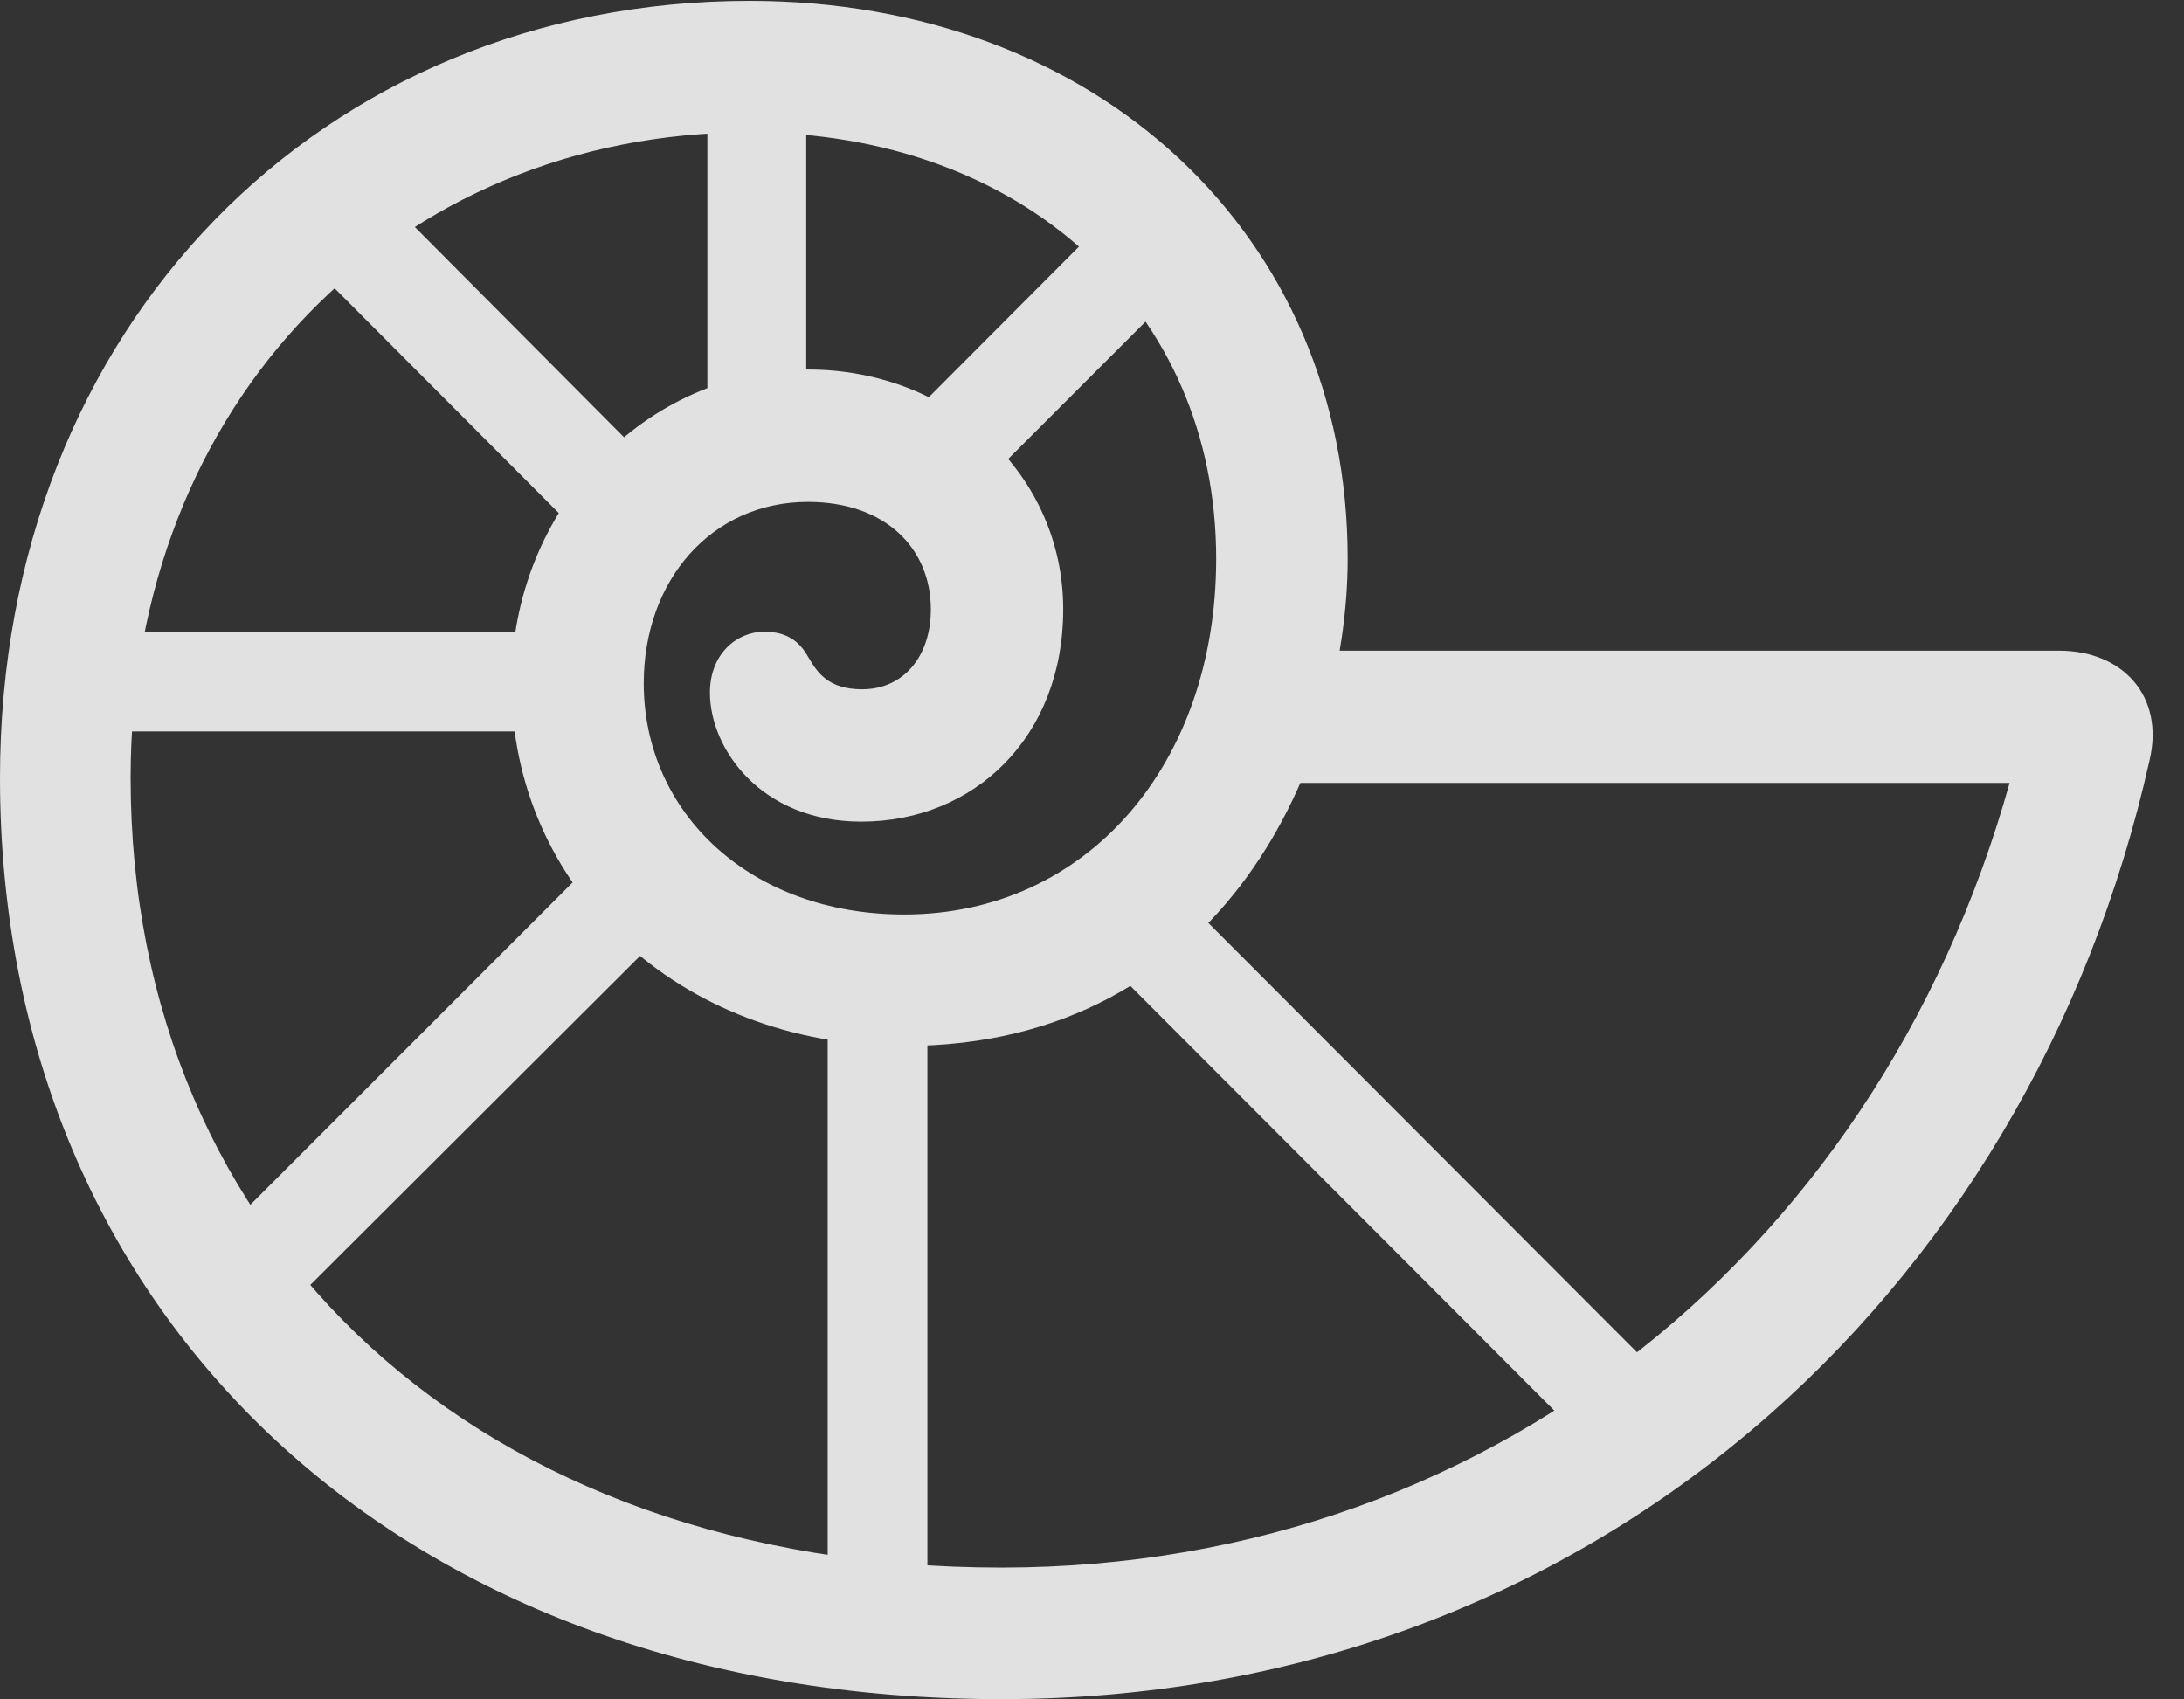 <?xml version="1.0" encoding="UTF-8"?>
<!--Generator: Apple Native CoreSVG 341-->
<!DOCTYPE svg
PUBLIC "-//W3C//DTD SVG 1.1//EN"
       "http://www.w3.org/Graphics/SVG/1.1/DTD/svg11.dtd">
<svg version="1.1" xmlns="http://www.w3.org/2000/svg" xmlns:xlink="http://www.w3.org/1999/xlink" viewBox="0 0 24.814 19.307">
 <rect x="0" y="0" width="24.814" height="19.307" fill="#333333" stroke="none"/>
 <g>
  <rect height="19.307" opacity="0" width="24.814" x="0" y="0"/>
  <path d="M11.377 19.307C18.027 19.307 23.057 14.756 24.424 8.633C24.59 7.92 24.131 7.393 23.389 7.393L14.463 7.393L14.463 8.896L23.574 8.896L22.969 8.369C21.641 13.945 17.119 17.812 11.377 17.812C5.459 17.812 1.484 14.121 1.484 8.838C1.484 4.57 4.512 1.504 8.516 1.504C11.611 1.504 13.818 3.516 13.818 6.348C13.818 8.691 12.344 10.391 10.273 10.391C8.525 10.391 7.314 9.238 7.314 7.764C7.314 6.592 8.086 5.703 9.18 5.703C10.059 5.703 10.576 6.23 10.576 6.924C10.576 7.461 10.264 7.832 9.795 7.832C9.414 7.832 9.287 7.646 9.18 7.461C9.082 7.285 8.936 7.178 8.682 7.178C8.379 7.178 8.066 7.422 8.066 7.871C8.066 8.506 8.643 9.336 9.785 9.336C11.065 9.336 12.08 8.379 12.08 6.924C12.08 5.4 10.81 4.199 9.18 4.199C7.344 4.199 5.811 5.771 5.811 7.764C5.811 10.068 7.695 11.885 10.273 11.885C13.935 11.885 15.312 8.613 15.312 6.348C15.312 2.666 12.461 0.01 8.516 0.01C3.662 0.01 0 3.711 0 8.838C0 14.971 4.58 19.307 11.377 19.307ZM13.232 1.826L9.727 5.342L10.527 6.143L14.033 2.637ZM8.037 0.332L8.037 5.4L9.16 5.4L9.16 0.332ZM3.096 2.568L6.797 6.279L7.588 5.469L3.896 1.758ZM1.123 8.311L6.553 8.311L6.553 7.178L1.123 7.178ZM3.135 14.99L7.627 10.508L6.826 9.707L2.344 14.19ZM9.404 18.428L10.537 18.428L10.537 11.387L9.404 11.387ZM18.096 16.465L18.887 15.654L13.057 9.814L12.256 10.615Z" fill="white" fill-opacity="0.85"/>
 </g>
</svg>
